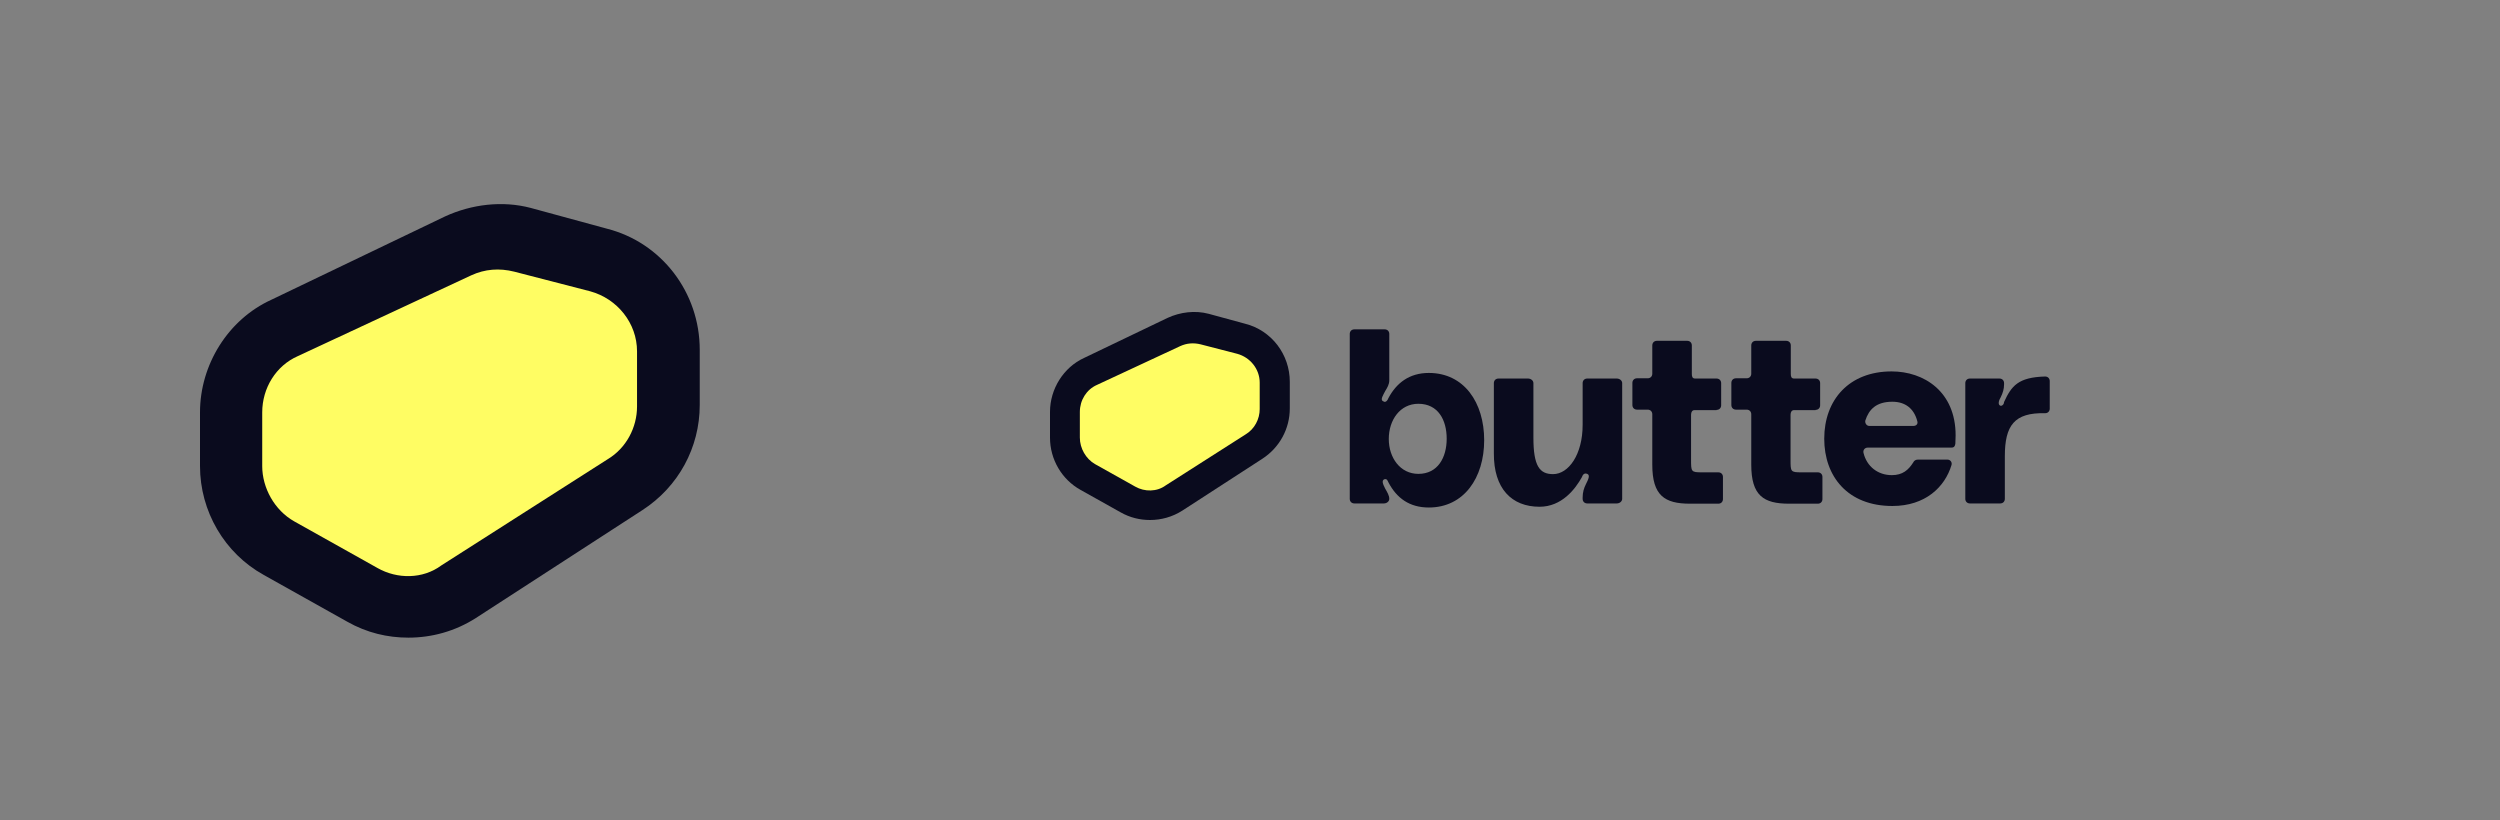 <svg width="250" height="82" viewBox="0 0 250 82" fill="none" xmlns="http://www.w3.org/2000/svg">
<rect x="0" y="0" width="250" height="82" fill="#808080" stroke="none"/>
<path d="M60.671 22.863L53.068 20.791C50.251 20.048 47.167 20.42 44.509 21.641L27.124 29.981C22.818 31.947 20 36.462 20 41.242V46.607C20 51.122 22.445 55.319 26.38 57.497L34.727 62.171C36.694 63.286 38.767 63.765 40.84 63.765C43.18 63.765 45.519 63.127 47.592 61.799L64.233 51.016C67.848 48.679 69.974 44.748 69.974 40.499V34.974C69.974 29.237 66.146 24.244 60.671 22.863Z" fill="#0A0B1E"/>
<path d="M29.784 35.611C27.604 36.568 26.222 38.798 26.222 41.242V46.607C26.222 48.785 27.445 51.016 29.412 52.131L37.758 56.806C39.725 57.921 42.277 57.921 44.138 56.54L60.778 45.916C62.639 44.801 63.703 42.729 63.703 40.658V35.133C63.703 32.318 61.735 29.875 59.024 29.131L51.421 27.165C49.933 26.794 48.497 26.9 47.115 27.537L29.784 35.611Z" fill="#FFFD63"/>
<path d="M124.515 32.374L120.867 31.38C119.515 31.023 118.036 31.201 116.76 31.788L108.418 35.789C106.352 36.732 105 38.899 105 41.193V43.767C105 45.934 106.173 47.947 108.061 48.992L112.066 51.235C113.01 51.77 114.005 52 115 52C116.122 52 117.245 51.694 118.24 51.057L126.225 45.883C127.959 44.761 128.98 42.875 128.98 40.836V38.185C128.98 35.432 127.143 33.036 124.515 32.374Z" fill="#0A0B1E"/>
<path d="M109.695 38.491C108.649 38.95 107.985 40.02 107.985 41.193V43.767C107.985 44.812 108.572 45.883 109.516 46.418L113.521 48.661C114.465 49.196 115.689 49.196 116.582 48.533L124.567 43.436C125.46 42.9 125.97 41.906 125.97 40.912V38.261C125.97 36.911 125.026 35.738 123.725 35.381L120.077 34.438C119.363 34.26 118.674 34.311 118.011 34.617L109.695 38.491Z" fill="#FFFD63"/>
<path d="M200.076 40.581C199.744 40.505 199.872 40.046 200.076 39.715C200.28 39.307 200.407 38.899 200.407 38.44V38.313C200.407 38.033 200.203 37.854 199.948 37.854H196.989C196.708 37.854 196.53 38.058 196.53 38.313V49.885C196.53 50.165 196.734 50.344 196.989 50.344H200.025C200.305 50.344 200.484 50.14 200.484 49.885V45.628C200.484 42.544 201.428 41.244 204.515 41.321C204.795 41.321 204.974 41.117 204.974 40.862V38.109C204.974 37.829 204.77 37.65 204.515 37.65C201.811 37.727 201.147 38.593 200.407 40.199C200.407 40.377 200.28 40.581 200.076 40.581Z" fill="#0A0B1E"/>
<path d="M195.562 43.538C195.562 39.154 192.398 37.141 189.158 37.141C184.924 37.141 182.424 39.97 182.424 43.87C182.424 47.642 184.771 50.599 189.235 50.599C192.526 50.599 194.49 48.712 195.153 46.495C195.23 46.215 195.026 45.96 194.745 45.96H191.786C191.582 45.96 191.403 46.062 191.327 46.24C190.842 47.005 190.255 47.514 189.184 47.514C187.781 47.514 186.684 46.648 186.352 45.297C186.276 45.017 186.48 44.762 186.761 44.762H195.102C195.306 44.762 195.485 44.736 195.536 44.354C195.536 44.252 195.562 43.819 195.562 43.538ZM189.235 40.174C190.511 40.174 191.403 40.837 191.735 42.136C191.812 42.417 191.607 42.595 191.327 42.595H186.939C186.658 42.595 186.48 42.315 186.531 42.06C186.888 40.938 187.628 40.174 189.235 40.174Z" fill="#0A0B1E"/>
<path d="M181.555 40.989C181.835 40.989 182.014 40.785 182.014 40.531V38.313C182.014 38.033 181.81 37.854 181.555 37.854H179.412C179.131 37.854 179.08 37.65 179.08 37.395V34.541C179.08 34.261 178.876 34.082 178.621 34.082H175.585C175.305 34.082 175.126 34.286 175.126 34.541V37.37C175.126 37.65 174.922 37.829 174.667 37.829H173.595C173.315 37.829 173.136 38.033 173.136 38.288V40.505C173.136 40.785 173.34 40.964 173.595 40.964H174.667C174.947 40.964 175.126 41.168 175.126 41.423V46.469C175.126 49.554 176.351 50.369 178.902 50.369H181.784C182.065 50.369 182.243 50.165 182.243 49.91V47.693C182.243 47.413 182.039 47.234 181.784 47.234H180.126C179.055 47.234 179.055 47.158 179.055 45.96V41.474C179.055 41.193 179.182 41.015 179.386 41.015H181.555V40.989Z" fill="#0A0B1E"/>
<path d="M171.657 40.989C171.938 40.989 172.116 40.785 172.116 40.531V38.313C172.116 38.033 171.912 37.854 171.657 37.854H169.514C169.234 37.854 169.183 37.65 169.183 37.395V34.541C169.183 34.261 168.979 34.082 168.724 34.082H165.688C165.407 34.082 165.229 34.286 165.229 34.541V37.37C165.229 37.65 165.025 37.829 164.769 37.829H163.698C163.417 37.829 163.239 38.033 163.239 38.288V40.505C163.239 40.785 163.443 40.964 163.698 40.964H164.769C165.05 40.964 165.229 41.168 165.229 41.423V46.469C165.229 49.554 166.453 50.369 169.004 50.369H171.836C172.116 50.369 172.295 50.165 172.295 49.91V47.693C172.295 47.413 172.091 47.234 171.836 47.234H170.178C169.106 47.234 169.106 47.158 169.106 45.96V41.474C169.106 41.193 169.234 41.015 169.438 41.015H171.657V40.989Z" fill="#0A0B1E"/>
<path d="M153.953 50.675C156.172 50.675 157.524 48.916 158.188 47.718C158.264 47.514 158.392 47.26 158.723 47.387C159.055 47.514 158.8 47.999 158.596 48.407C158.392 48.814 158.264 49.222 158.264 49.758V49.885C158.264 50.165 158.468 50.344 158.723 50.344H161.682C161.963 50.344 162.218 50.14 162.218 49.885V38.313C162.218 38.033 161.938 37.854 161.682 37.854H158.723C158.443 37.854 158.264 38.058 158.264 38.313V42.493C158.264 45.45 156.861 47.413 155.305 47.413C153.953 47.413 153.341 46.597 153.341 43.768V38.313C153.341 38.033 153.06 37.854 152.805 37.854H149.846C149.565 37.854 149.386 38.058 149.386 38.313V45.322C149.361 48.865 151.172 50.675 153.953 50.675Z" fill="#0A0B1E"/>
<path d="M138.929 33.394C138.929 33.113 138.725 32.935 138.47 32.935H135.434C135.153 32.935 134.975 33.139 134.975 33.394V49.885C134.975 50.165 135.179 50.344 135.434 50.344H138.393C138.674 50.344 138.929 50.14 138.929 49.885C138.929 49.553 138.725 49.222 138.521 48.865C138.317 48.457 138.113 48.05 138.444 47.922C138.725 47.846 138.776 48.126 138.852 48.254C139.669 49.808 140.944 50.751 142.883 50.751C146.378 50.751 148.418 47.795 148.418 44.022C148.418 40.25 146.403 37.294 142.883 37.294C140.919 37.294 139.643 38.313 138.852 39.791C138.776 39.995 138.572 40.327 138.317 40.123C137.985 39.995 138.317 39.511 138.521 39.103C138.725 38.772 138.929 38.441 138.929 38.033V33.394ZM141.837 47.387C140.026 47.387 138.878 45.781 138.878 43.895C138.878 42.009 140 40.378 141.837 40.378C143.801 40.378 144.669 41.983 144.669 43.87C144.669 45.756 143.776 47.387 141.837 47.387Z" fill="#0A0B1E"/>
</svg>

